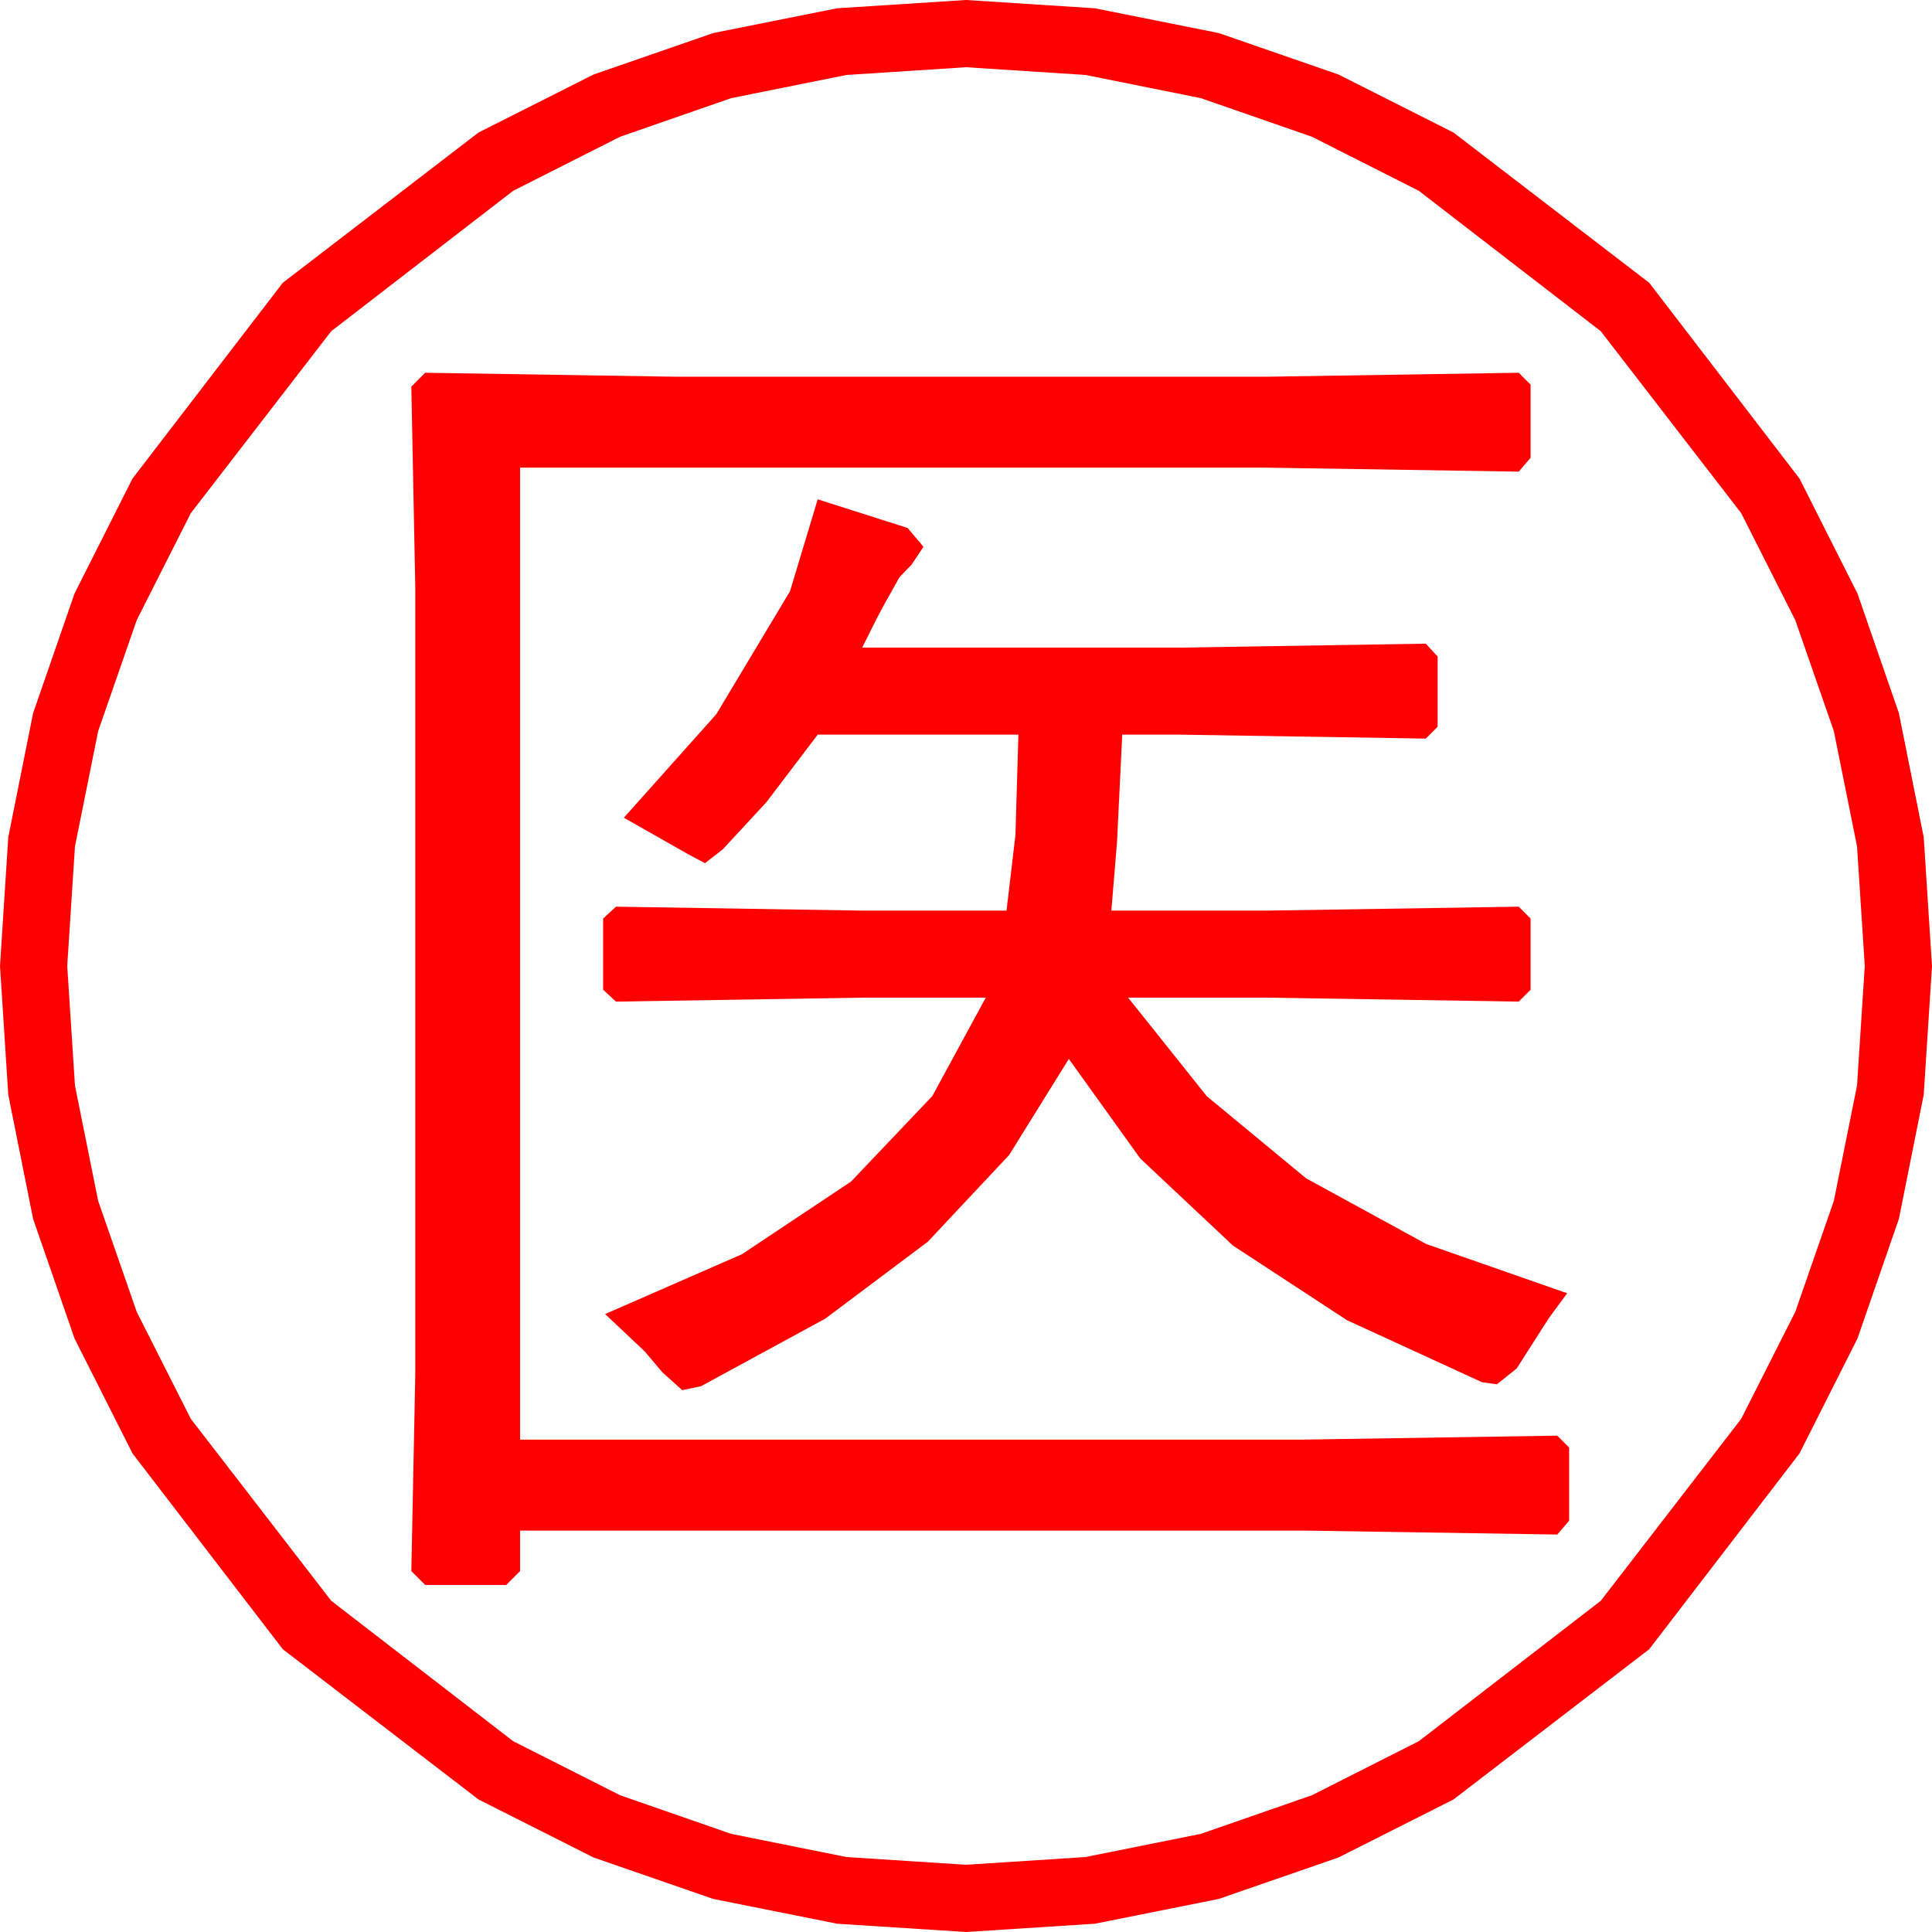 <?xml version="1.0" encoding="utf-8"?>
<!DOCTYPE svg PUBLIC "-//W3C//DTD SVG 1.1//EN" "http://www.w3.org/Graphics/SVG/1.1/DTD/svg11.dtd">
<svg width="57.246" height="57.246" xmlns="http://www.w3.org/2000/svg" xmlns:xlink="http://www.w3.org/1999/xlink" xmlns:xml="http://www.w3.org/XML/1998/namespace" version="1.1">
  <g>
    <g>
      <path style="fill:#FF0000;fill-opacity:1" d="M24.229,14.795L26.895,15.645 27.363,16.201 27.012,16.729 26.653,17.102 26.221,17.871 25.986,18.311 25.547,19.189 34.98,19.189 42.246,19.072 42.598,19.453 42.598,21.533 42.246,21.885 34.98,21.768 33.252,21.768 33.098,24.946 32.93,26.982 37.559,26.982 45,26.865 45.352,27.217 45.352,29.326 45,29.678 37.559,29.561 33.428,29.561 35.757,32.481 38.701,34.915 42.261,36.861 46.436,38.32 45.886,39.067 44.941,40.547 44.355,41.016 43.916,40.957 39.91,39.117 36.533,36.907 33.787,34.327 31.67,31.377 29.901,34.224 27.495,36.79 24.452,39.073 20.771,41.074 20.215,41.191 19.629,40.664 19.102,40.042 17.93,38.936 21.985,37.163 25.217,35.01 27.625,32.476 29.209,29.561 25.547,29.561 18.252,29.678 17.871,29.326 17.871,27.217 18.252,26.865 25.547,26.982 29.824,26.982 30.088,24.741 30.176,21.768 24.229,21.768 22.705,23.774 21.416,25.166 20.889,25.576 20.391,25.312 18.486,24.229 21.226,21.16 23.408,17.52 24.229,14.795z M12.598,11.045L19.98,11.162 37.559,11.162 45,11.045 45.352,11.396 45.352,13.564 45,13.975 37.559,13.857 15.41,13.857 15.41,42.656 38.643,42.656 46.143,42.539 46.494,42.891 46.494,45.059 46.143,45.469 38.643,45.352 15.41,45.352 15.41,46.553 15,46.963 12.598,46.963 12.188,46.553 12.305,40.723 12.305,17.402 12.188,11.455 12.598,11.045z M28.623,1.992L25.082,2.221 21.665,2.908 18.373,4.052 15.205,5.654 9.814,9.814 5.654,15.205 4.052,18.373 2.908,21.665 2.221,25.082 1.992,28.623 2.221,32.164 2.908,35.581 4.052,38.873 5.654,42.041 9.814,47.432 15.205,51.592 18.373,53.194 21.665,54.338 25.082,55.025 28.623,55.254 32.164,55.025 35.581,54.338 38.873,53.194 42.041,51.592 47.432,47.432 51.592,42.041 53.194,38.873 54.338,35.581 55.025,32.164 55.254,28.623 55.025,25.082 54.338,21.665 53.194,18.373 51.592,15.205 47.432,9.814 42.041,5.654 38.873,4.052 35.581,2.908 32.164,2.221 28.623,1.992z M28.623,0L32.437,0.245 36.116,0.981 39.659,2.208 43.066,3.926 48.867,8.379 53.32,14.18 55.038,17.587 56.265,21.13 57.001,24.809 57.246,28.623 57.001,32.437 56.265,36.116 55.038,39.659 53.32,43.066 48.867,48.867 43.066,53.32 39.659,55.038 36.116,56.265 32.437,57.001 28.623,57.246 24.809,57.001 21.13,56.265 17.587,55.038 14.18,53.32 8.379,48.867 3.926,43.066 2.208,39.659 0.981,36.116 0.245,32.437 0,28.623 0.245,24.809 0.981,21.13 2.208,17.587 3.926,14.18 8.379,8.379 14.18,3.926 17.587,2.208 21.13,0.981 24.809,0.245 28.623,0z" />
    </g>
  </g>
</svg>